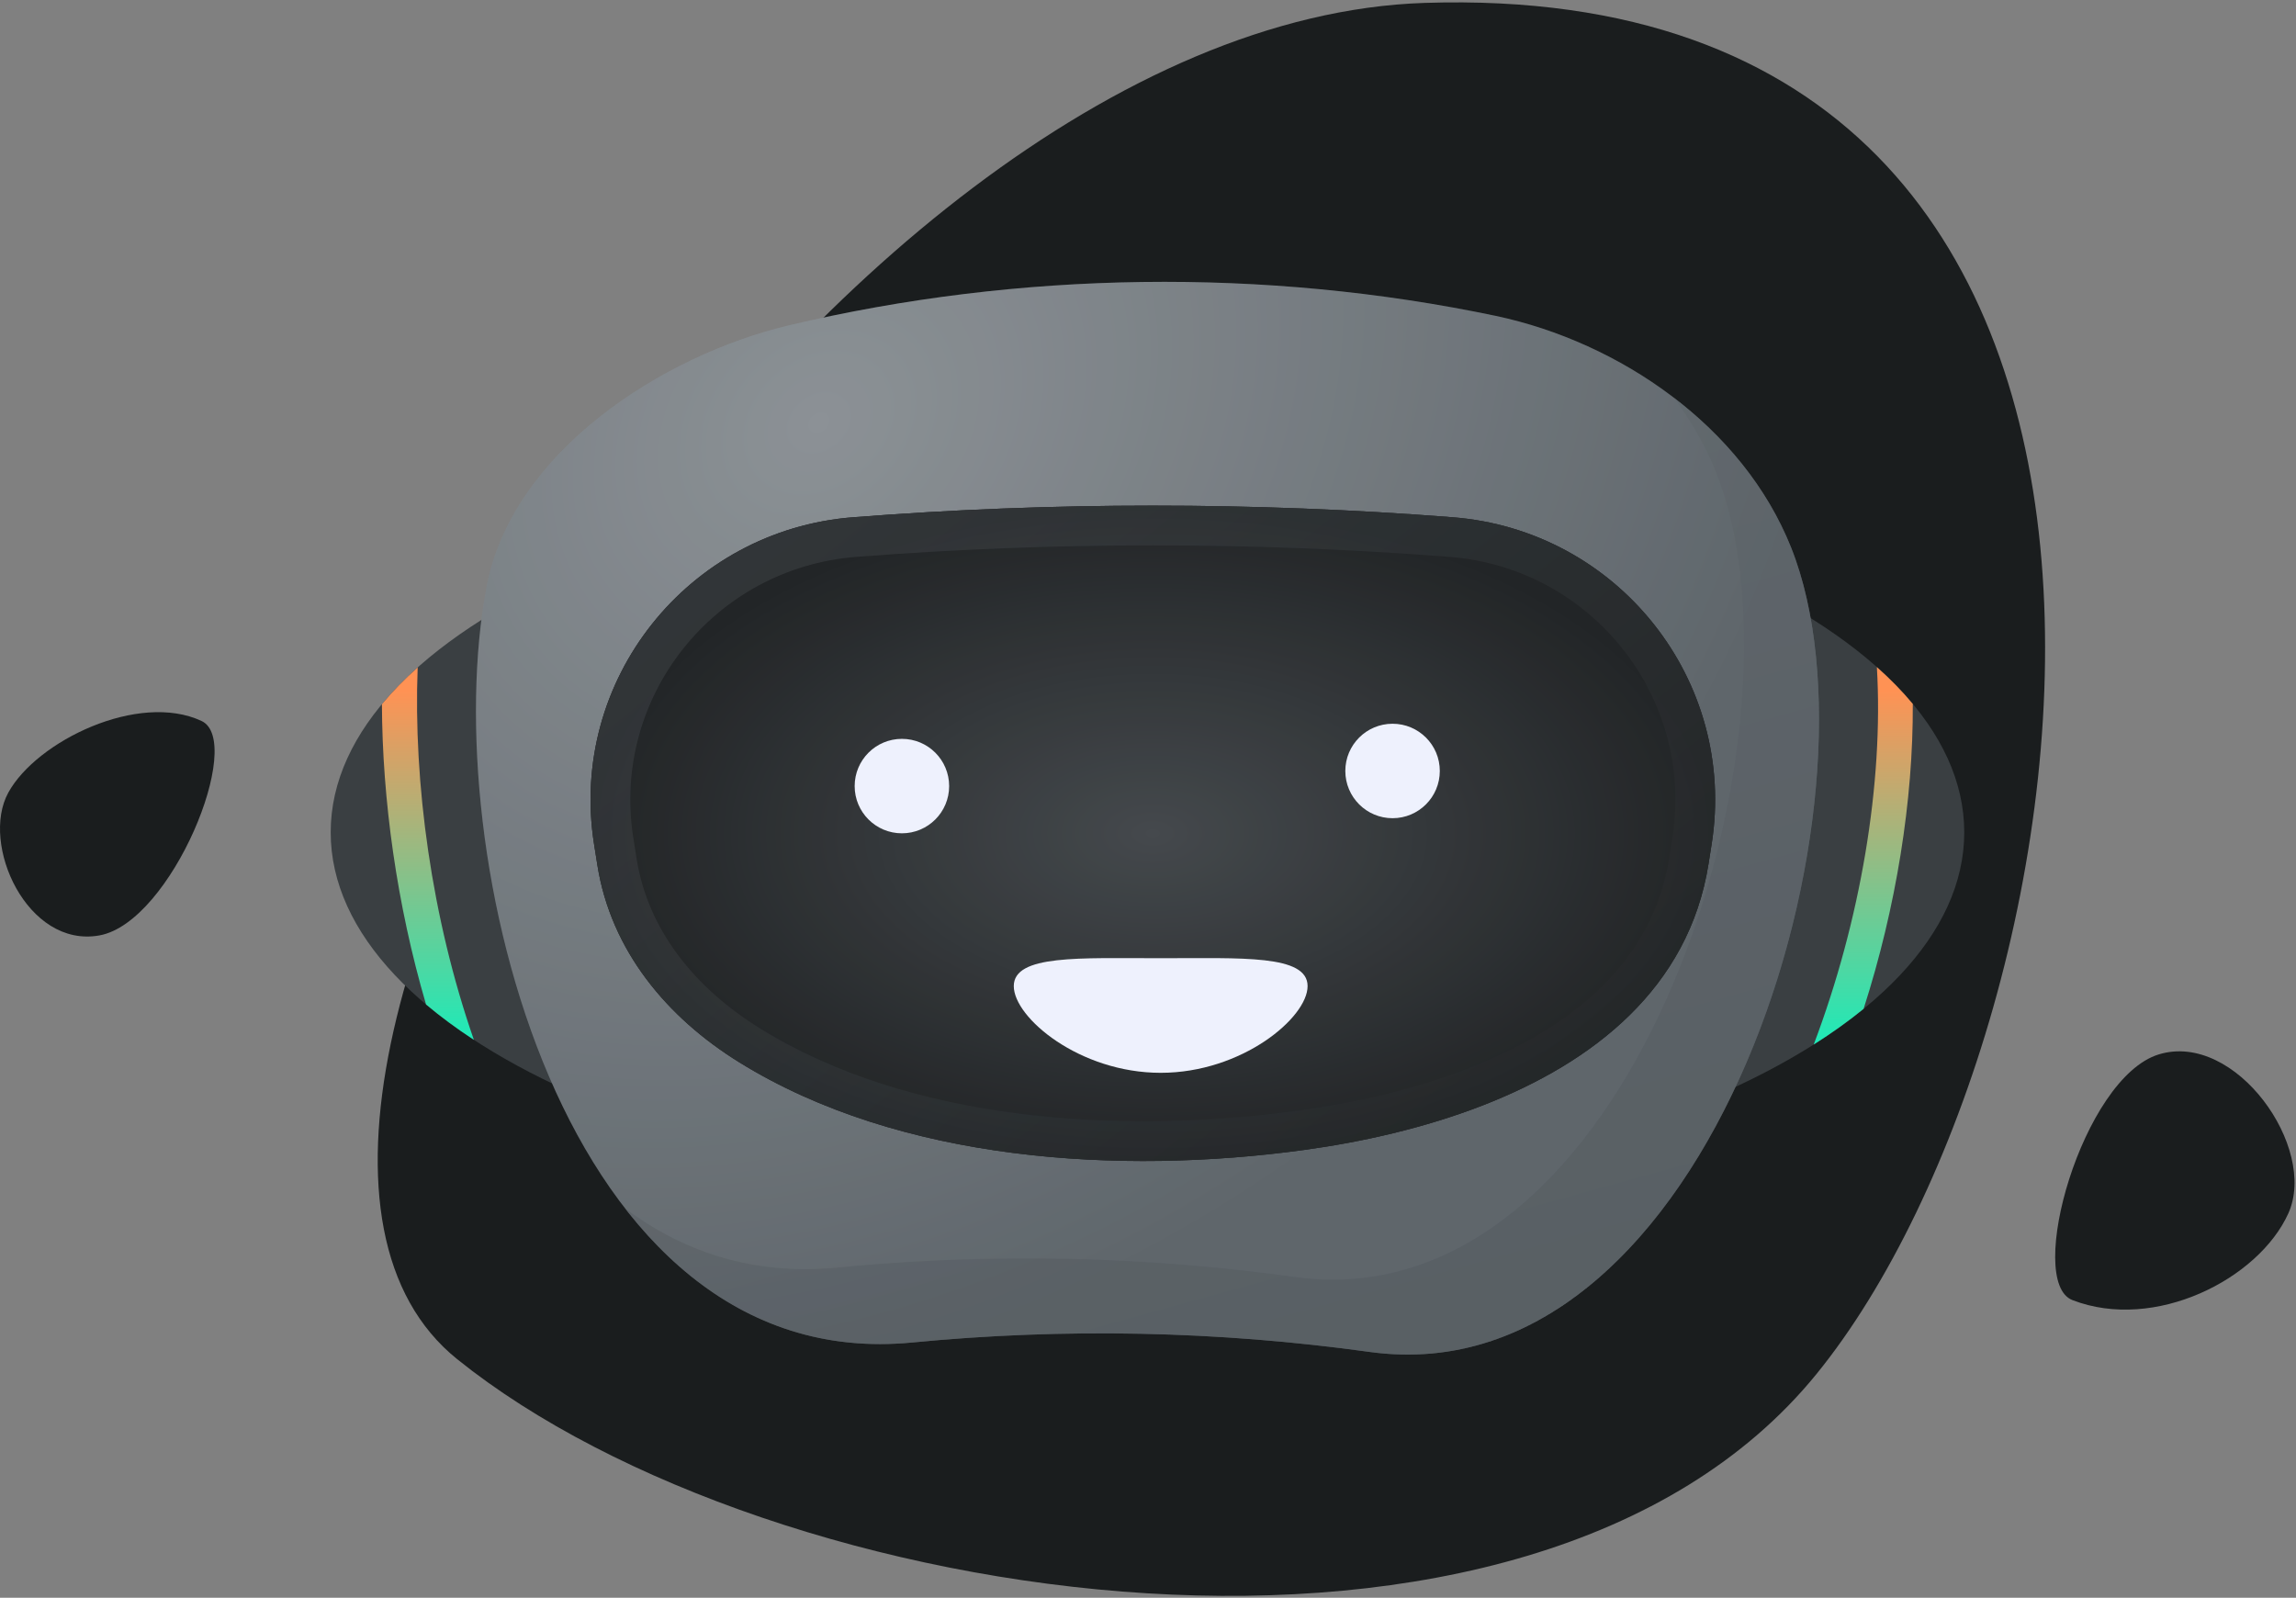 <svg width="924" height="643" viewBox="0 0 924 643" fill="none" xmlns="http://www.w3.org/2000/svg">
<rect x="0" y="0" width="924" height="643" fill="#808080" stroke="none"/>
<path d="M184 547C310.069 648.432 615.653 694.801 731 553C846.348 411.199 908.399 -9.732 573.336 1.166C328.71 9.121 57.931 445.568 184 547Z" fill="#1A1D1E"/>
<path d="M834.023 523.212C814.943 515.828 838.046 433.721 868.81 424.325C899.579 414.929 932.876 461.827 920.915 488.316C908.954 514.804 867.141 536.027 834.023 523.212Z" fill="#1A1D1E"/>
<path d="M81.123 290.16C98.622 298.362 69.057 371.193 40.024 376.449C10.996 381.705 -8.045 339.722 3.347 318.976C14.735 298.225 55.785 278.284 81.123 290.16" fill="#1A1D1E"/>
<path d="M790.491 334.96C790.491 416.493 643.324 482.587 461.787 482.587C280.248 482.587 133.084 416.493 133.084 334.96C133.084 253.427 280.248 187.333 461.787 187.333C643.324 187.333 790.491 253.427 790.491 334.96Z" fill="#3A3F42"/>
<path d="M171.456 404.24C177.287 409.16 183.719 413.907 190.708 418.48C173.679 369.493 166.303 315.107 168.087 268.6C162.716 273.387 157.908 278.32 153.701 283.387C153.853 321.733 159.668 364.067 171.456 404.24" fill="url(#paint0_linear_1133_9786)"/>
<path d="M769.781 283.28C765.556 278.2 760.725 273.253 755.329 268.467C758.087 315.4 748.677 370.733 729.911 420.373C737.189 415.773 743.895 410.973 749.983 406.013C763.129 365.067 769.98 322.013 769.781 283.28" fill="url(#paint1_linear_1133_9786)"/>
<path d="M551.127 544.067C490.244 535.613 428.476 534.32 367.092 540.28C225.917 554 175.679 342.547 195.809 236.12C206.073 181.853 266.553 142.96 317.62 130.893C410.169 109 509.04 107.613 602.065 127.147C651.981 137.773 701.355 171.64 720.791 220.307C761.388 321.973 689.031 563.2 551.127 544.067Z" fill="url(#paint2_radial_1133_9786)"/>
<path d="M566.499 545.133H566.496H566.499ZM566.541 545.133C624.776 545.107 670.083 497.973 698.443 437.413L698.453 437.4C670.088 497.973 624.78 545.12 566.541 545.133ZM551.627 544.133C551.601 544.133 551.573 544.12 551.548 544.12C551.573 544.12 551.601 544.133 551.627 544.133ZM551.127 544.067C550.572 543.987 550.02 543.907 549.467 543.84C550.02 543.907 550.572 543.987 551.127 544.067ZM549.403 543.827C548.931 543.76 548.451 543.693 547.979 543.64C548.451 543.693 548.931 543.76 549.403 543.827ZM356.94 540.893C360.263 540.813 363.663 540.613 367.092 540.28C392.381 537.827 417.731 536.6 443.063 536.6C417.736 536.6 392.379 537.827 367.093 540.28C363.655 540.613 360.271 540.813 356.94 540.893ZM728.681 248.773H728.68C726.884 238.72 724.357 229.4 721.067 221C724.357 229.4 726.884 238.72 728.681 248.773ZM720.983 220.787C720.919 220.627 720.855 220.467 720.791 220.307C720.855 220.467 720.919 220.627 720.983 220.787ZM720.791 220.307C717.375 211.747 713.033 203.653 707.927 196.067C713.033 203.653 717.375 211.747 720.791 220.307ZM707.9 196.027C707.852 195.947 707.804 195.88 707.756 195.813C707.805 195.88 707.852 195.947 707.9 196.027ZM707.72 195.76C707.676 195.693 707.633 195.627 707.589 195.56C707.633 195.627 707.676 195.693 707.72 195.76ZM707.501 195.44C707.473 195.387 707.449 195.36 707.42 195.32C707.448 195.36 707.475 195.4 707.501 195.44ZM707.315 195.16C707.292 195.133 707.272 195.093 707.249 195.067C707.271 195.093 707.293 195.133 707.315 195.16ZM707.139 194.907C707.119 194.88 707.099 194.84 707.079 194.813C707.099 194.84 707.119 194.88 707.139 194.907ZM706.947 194.627C706.935 194.6 706.923 194.587 706.909 194.573C706.921 194.587 706.935 194.6 706.947 194.627ZM706.763 194.36C706.753 194.347 706.747 194.333 706.739 194.32C706.747 194.333 706.755 194.347 706.763 194.36ZM706.583 194.093C706.577 194.093 706.572 194.08 706.567 194.08C706.572 194.08 706.577 194.093 706.583 194.093ZM706.409 193.853C706.403 193.84 706.399 193.84 706.393 193.827C706.399 193.84 706.403 193.84 706.409 193.853ZM706.229 193.6C706.227 193.587 706.223 193.587 706.221 193.587C706.224 193.587 706.227 193.587 706.229 193.6ZM706.051 193.347C706.048 193.347 706.049 193.347 706.048 193.333C706.048 193.347 706.049 193.347 706.051 193.347Z" fill="#D5DEE2"/>
<path d="M698.443 437.413C726.861 376.72 738.291 302.52 728.68 248.773H728.681C738.293 302.533 726.88 376.707 698.453 437.4L698.443 437.413Z" fill="#D5DEE2"/>
<path d="M698.443 437.413C726.861 376.72 738.291 302.52 728.68 248.773H728.681C738.293 302.533 726.88 376.707 698.453 437.4L698.443 437.413Z" fill="#043340"/>
<path opacity="0.45" d="M566.499 545.133H566.496C561.629 545.133 556.671 544.813 551.627 544.133C551.601 544.133 551.573 544.12 551.548 544.12C551.405 544.107 551.269 544.08 551.127 544.067C550.572 543.987 550.02 543.907 549.467 543.84C549.444 543.827 549.425 543.827 549.403 543.827C548.931 543.76 548.451 543.693 547.979 543.64C513.207 538.947 478.161 536.6 443.063 536.6C417.731 536.6 392.381 537.827 367.092 540.28C363.663 540.613 360.263 540.813 356.94 540.893C356.007 540.907 355.081 540.92 354.156 540.92C311.028 540.92 277.041 519.16 251.539 486.28C271.976 501.64 296.064 510.76 323.989 510.76C328.215 510.76 332.532 510.547 336.933 510.12C362.219 507.667 387.567 506.44 412.895 506.44C449.052 506.44 485.164 508.933 520.968 513.907C526.195 514.627 531.305 514.987 536.341 514.987C664.172 514.96 729.689 287.96 690.631 190.147C686.315 179.333 680.523 169.267 673.576 160.013C686.019 169.52 697.101 180.693 706.048 193.333C706.049 193.347 706.048 193.347 706.051 193.347C706.108 193.427 706.164 193.507 706.221 193.587C706.223 193.587 706.227 193.587 706.229 193.6C706.283 193.667 706.34 193.747 706.393 193.827C706.399 193.84 706.403 193.84 706.409 193.853C706.461 193.92 706.515 194 706.567 194.08C706.572 194.08 706.577 194.093 706.583 194.093C706.635 194.173 706.687 194.253 706.739 194.32C706.747 194.333 706.753 194.347 706.763 194.36C706.812 194.427 706.86 194.493 706.909 194.573C706.923 194.587 706.934 194.6 706.946 194.627C706.99 194.693 707.035 194.747 707.079 194.813C707.099 194.84 707.119 194.88 707.139 194.907C707.176 194.96 707.213 195.013 707.249 195.067C707.272 195.093 707.292 195.133 707.315 195.16C707.349 195.213 707.385 195.267 707.42 195.32C707.449 195.36 707.473 195.387 707.501 195.44C707.531 195.48 707.56 195.52 707.589 195.56C707.633 195.627 707.676 195.693 707.72 195.76C707.732 195.773 707.745 195.787 707.756 195.813C707.804 195.88 707.852 195.947 707.9 196.027C707.908 196.04 707.919 196.053 707.927 196.067C713.033 203.653 717.374 211.747 720.79 220.307C720.854 220.467 720.919 220.627 720.983 220.787C721.011 220.867 721.039 220.933 721.067 221C724.357 229.4 726.884 238.72 728.68 248.773C738.29 302.52 726.861 376.72 698.443 437.413C670.083 497.973 624.776 545.107 566.541 545.133C566.524 545.133 566.516 545.133 566.499 545.133" fill="url(#paint3_linear_1133_9786)"/>
<path d="M596.663 444.88C573.14 454.027 547.955 459.627 524.759 462.8C450.909 472.92 362.229 467.627 297.507 427.52C268.441 409.52 245.867 382.613 240.401 348.12C239.963 345.333 239.523 342.56 239.084 339.787C228.639 273.853 276.815 213.333 343.371 208.16C423.637 201.92 504.268 201.92 584.535 208.16C651.091 213.333 699.267 273.853 688.824 339.787C688.411 342.4 687.996 345.013 687.581 347.64C679.653 397.693 641.127 427.6 596.663 444.88" fill="url(#paint4_radial_1133_9786)"/>
<path d="M596.663 444.88C573.14 454.027 547.955 459.627 524.759 462.8C450.909 472.92 362.229 467.627 297.507 427.52C268.441 409.52 245.867 382.613 240.401 348.12C239.963 345.333 239.523 342.56 239.084 339.787C228.639 273.853 276.815 213.333 343.371 208.16C423.637 201.92 504.268 201.92 584.535 208.16C651.091 213.333 699.267 273.853 688.824 339.787C688.411 342.4 687.996 345.013 687.581 347.64C679.653 397.693 641.127 427.6 596.663 444.88" fill="url(#paint5_radial_1133_9786)"/>
<path opacity="0.25" fill-rule="evenodd" clip-rule="evenodd" d="M522.59 446.948L522.586 446.948C450.387 456.842 366.101 451.203 305.934 413.92L305.931 413.917C279.629 397.629 260.75 374.29 256.205 345.624C255.888 343.607 255.569 341.594 255.252 339.59C255.13 338.821 255.009 338.053 254.887 337.287L254.887 337.283C245.916 280.656 287.28 228.568 344.611 224.112C424.052 217.936 503.853 217.936 583.294 224.112L584.535 208.16C504.268 201.92 423.637 201.92 343.371 208.16C276.815 213.333 228.639 273.853 239.084 339.787C239.206 340.557 239.328 341.328 239.45 342.098C239.767 344.102 240.084 346.107 240.401 348.12C245.867 382.613 268.441 409.52 297.507 427.52C362.229 467.627 450.909 472.92 524.759 462.8C547.955 459.627 573.14 454.027 596.663 444.88L590.864 429.968C568.804 438.546 544.901 443.895 522.59 446.948ZM687.581 347.64C679.653 397.693 641.127 427.6 596.663 444.88L590.867 429.967C632.938 413.617 665.136 387.048 671.777 345.145C672.034 343.515 672.293 341.885 672.55 340.26C672.707 339.266 672.864 338.275 673.02 337.287L673.021 337.284C681.99 280.656 640.625 228.568 583.294 224.112L584.535 208.16C651.091 213.333 699.267 273.853 688.824 339.787C688.669 340.765 688.514 341.744 688.359 342.723C688.1 344.359 687.841 345.997 687.581 347.64Z" fill="url(#paint6_linear_1133_9786)"/>
<path opacity="0.1" d="M551.127 544.067C490.244 535.613 428.476 534.32 367.092 540.28C225.917 554 175.679 342.547 195.809 236.12C206.073 181.853 266.553 142.96 317.62 130.893C410.169 109 509.04 107.613 602.065 127.147C651.981 137.773 701.355 171.64 720.791 220.307C761.388 321.973 689.031 563.2 551.127 544.067Z" fill="black"/>
<path d="M526.225 396.853C526.225 409.573 499.757 431.747 467.107 431.747C434.456 431.747 407.987 409.573 407.987 396.853C407.987 384.12 434.456 385.627 467.107 385.627C499.757 385.627 526.225 384.12 526.225 396.853Z" fill="#EEF1FD"/>
<path d="M381.975 316.36C381.975 326.853 373.463 335.36 362.963 335.36C352.463 335.36 343.949 326.853 343.949 316.36C343.949 305.853 352.463 297.347 362.963 297.347C373.463 297.347 381.975 305.853 381.975 316.36Z" fill="#EEF1FD"/>
<path d="M579.433 310.267C579.433 320.773 570.921 329.28 560.421 329.28C549.921 329.28 541.409 320.773 541.409 310.267C541.409 299.773 549.921 291.267 560.421 291.267C570.921 291.267 579.433 299.773 579.433 310.267Z" fill="#EEF1FD"/>
<defs>
<linearGradient id="paint0_linear_1133_9786" x1="172.961" y1="419.524" x2="172.961" y2="277.967" gradientUnits="userSpaceOnUse">
<stop stop-color="#1BEBB9"/>
<stop offset="1" stop-color="#FF9254"/>
</linearGradient>
<linearGradient id="paint1_linear_1133_9786" x1="750.663" y1="421.431" x2="750.663" y2="277.961" gradientUnits="userSpaceOnUse">
<stop stop-color="#1BEBB9"/>
<stop offset="1" stop-color="#FF9254"/>
</linearGradient>
<radialGradient id="paint2_radial_1133_9786" cx="0" cy="0" r="1" gradientUnits="userSpaceOnUse" gradientTransform="translate(328 170) rotate(50.688) scale(356.724 446.592)">
<stop stop-color="#9BA1A6"/>
<stop offset="1" stop-color="#697177"/>
</radialGradient>
<linearGradient id="paint3_linear_1133_9786" x1="702" y1="919" x2="491.78" y2="160.013" gradientUnits="userSpaceOnUse">
<stop stop-color="#4C5155"/>
<stop offset="1" stop-color="#697177"/>
</linearGradient>
<radialGradient id="paint4_radial_1133_9786" cx="0" cy="0" r="1" gradientUnits="userSpaceOnUse" gradientTransform="translate(463.954 335.365) rotate(-90) scale(131.885 226.295)">
<stop stop-color="#4C5155"/>
<stop offset="1" stop-color="#26292B"/>
</radialGradient>
<radialGradient id="paint5_radial_1133_9786" cx="0" cy="0" r="1" gradientUnits="userSpaceOnUse" gradientTransform="translate(463.954 335.365) rotate(-90) scale(131.885 226.295)">
<stop stop-color="#4C5155"/>
<stop offset="1" stop-color="#26292B"/>
</radialGradient>
<linearGradient id="paint6_linear_1133_9786" x1="591.5" y1="483" x2="352" y2="185" gradientUnits="userSpaceOnUse">
<stop stop-color="#2B2F31"/>
<stop offset="1" stop-color="#697177"/>
</linearGradient>
</defs>
</svg>
